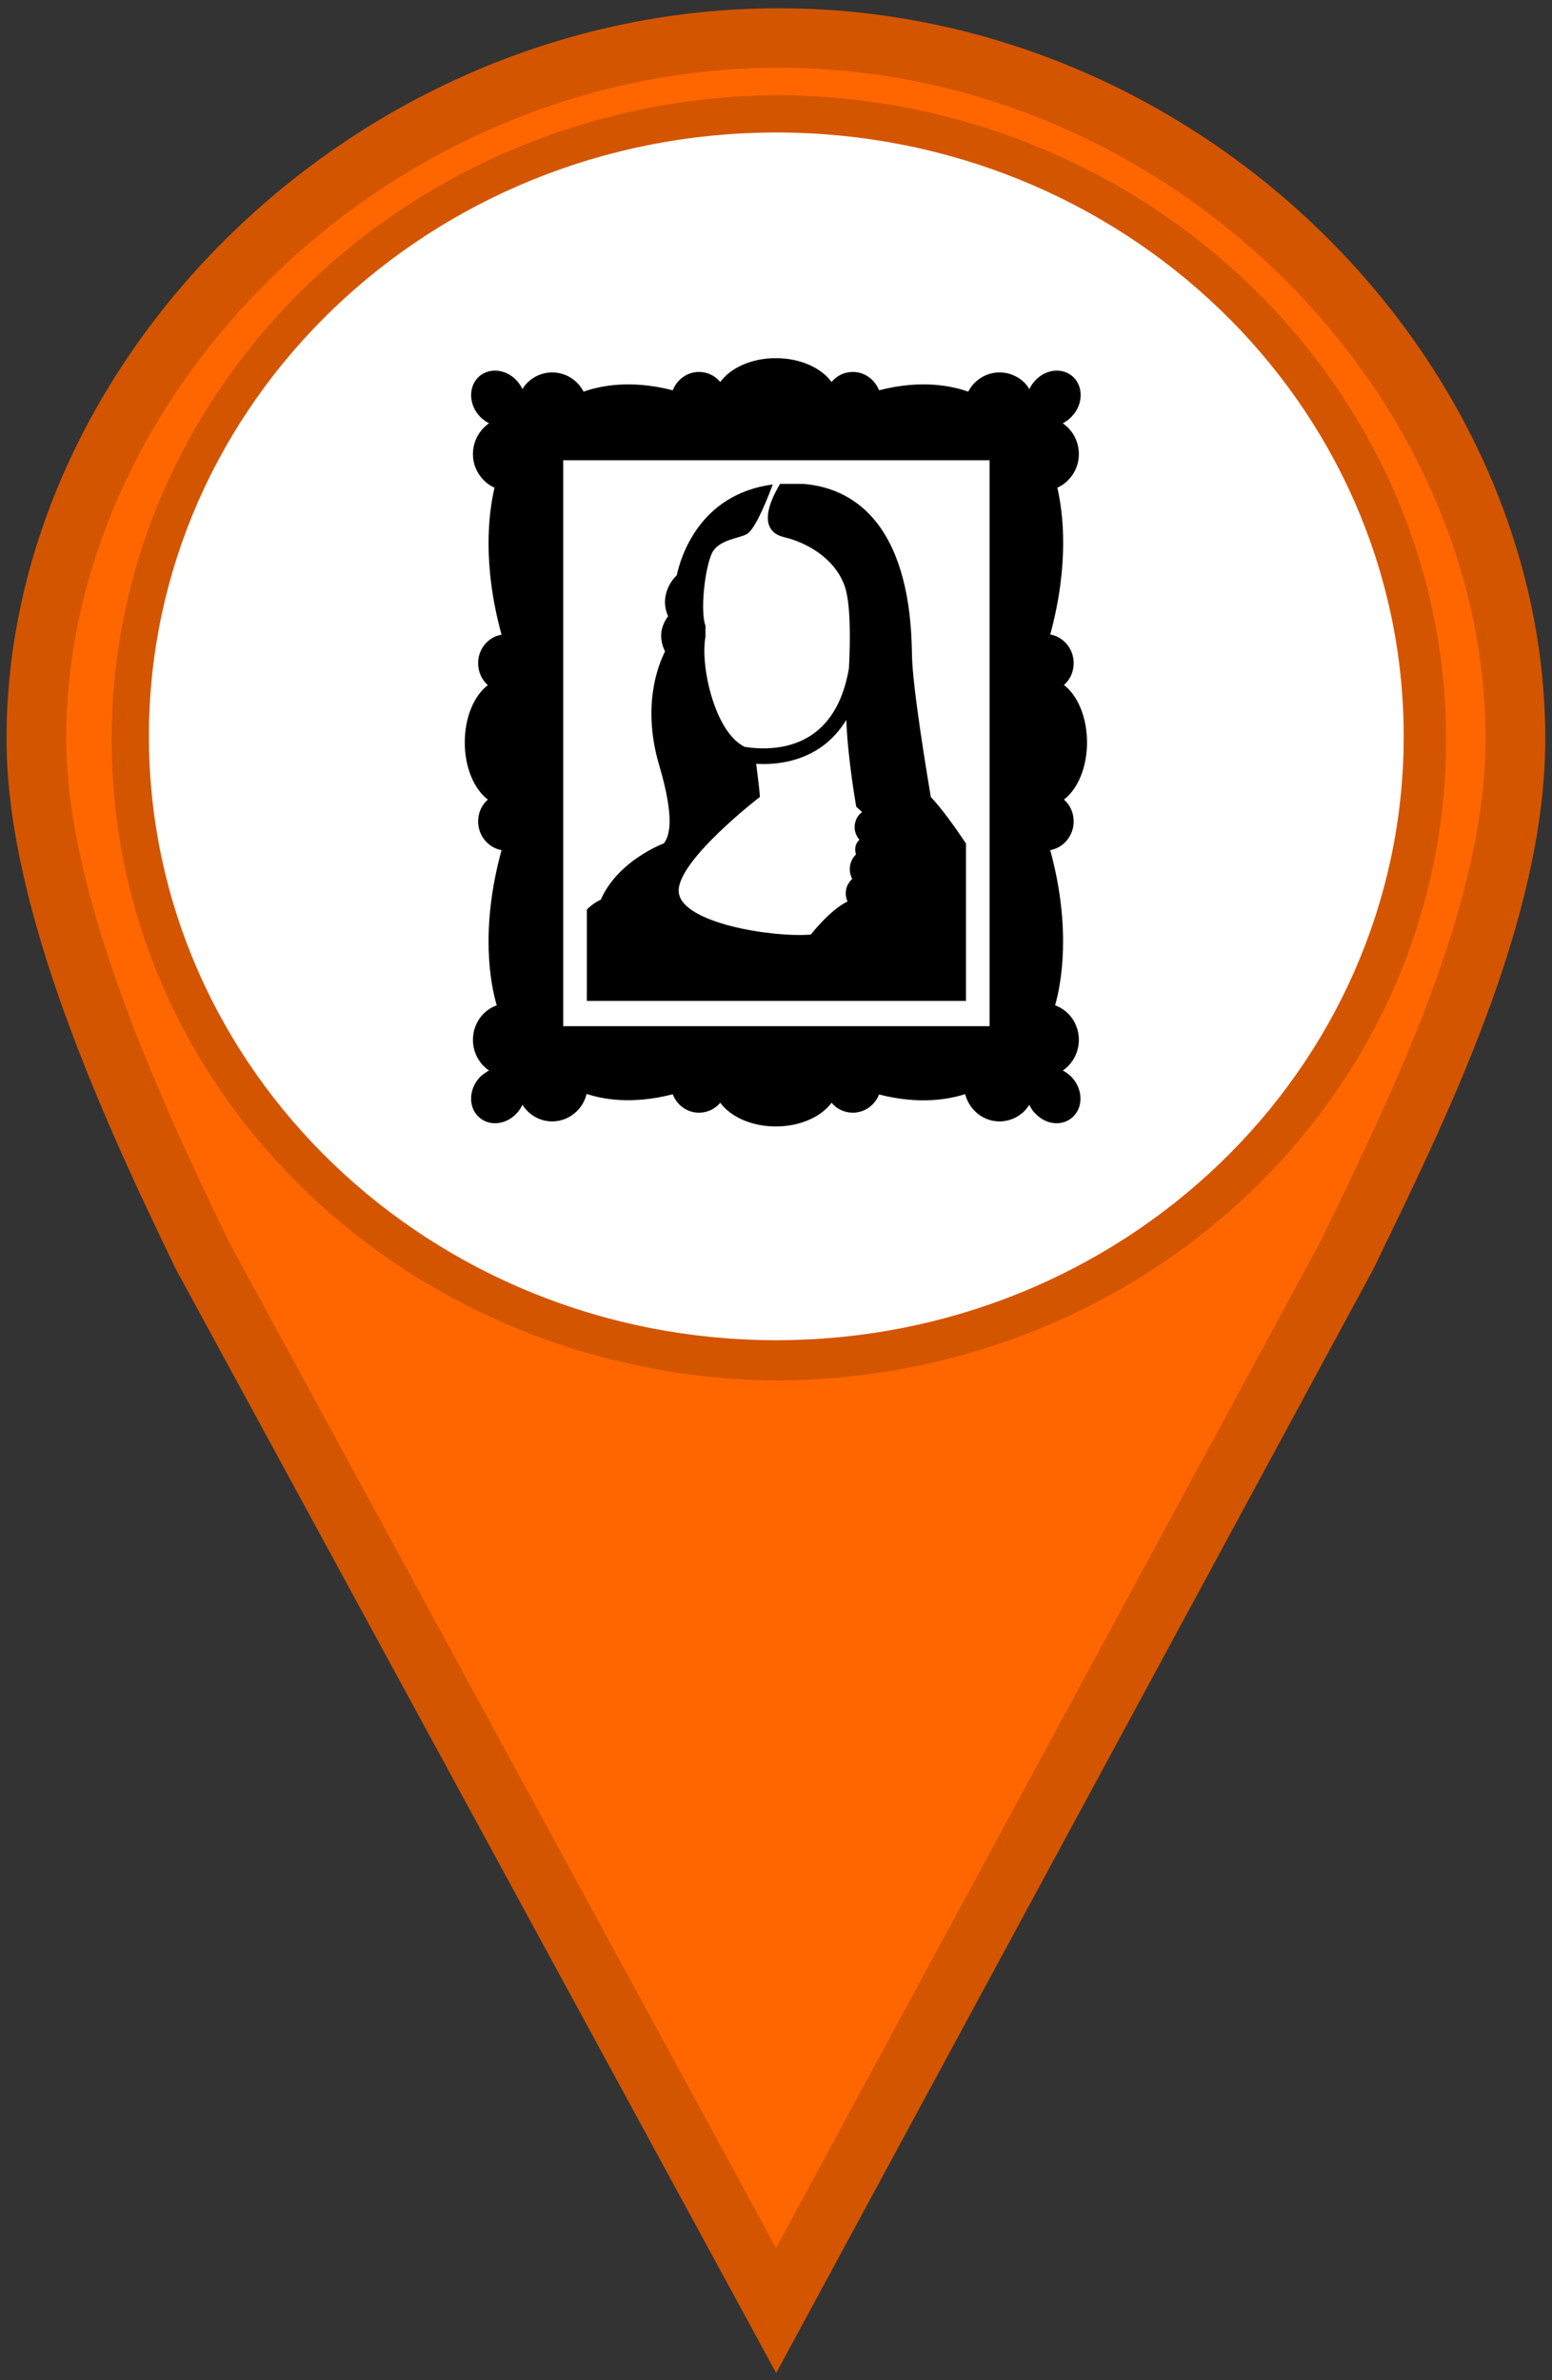 <?xml version="1.0" encoding="UTF-8"?>
<svg xmlns="http://www.w3.org/2000/svg" xmlns:xlink="http://www.w3.org/1999/xlink" width="30px" height="46px" viewBox="0 0 30 46" version="1.1">
<rect x="0" y="0" width="30" height="46" fill="#333333" stroke="none"/>
<defs>
<clipPath id="clip1">
  <path d="M 8 6.922 L 22 6.922 L 22 21.77 L 8 21.77 Z M 8 6.922 "/>
</clipPath>
</defs>
<g id="surface1">
<path style="fill-rule:nonzero;fill:rgb(100%,40%,0%);fill-opacity:1;stroke-width:1;stroke-linecap:round;stroke-linejoin:miter;stroke:rgb(83.137%,33.333%,0%);stroke-opacity:1;stroke-miterlimit:4;" d="M 13.041 0.639 C 6.256 0.639 0.609 6.287 0.609 12.418 C 0.609 15.177 2.224 18.679 3.389 21.097 L 13 38.828 L 22.56 21.097 C 23.725 18.679 25.384 15.353 25.384 12.418 C 25.384 6.291 19.828 0.639 13.044 0.639 Z M 13.041 2.099 C 18.935 2.137 23.722 6.756 23.722 12.429 C 23.722 18.108 18.938 22.66 13.041 22.7 C 7.147 22.663 2.37 18.115 2.37 12.429 C 2.37 6.753 7.15 2.13 13.041 2.099 Z M 13.041 2.099 " transform="matrix(1.154,0,0,1.15,0,0)"/>
<path style="fill-rule:nonzero;fill:rgb(100%,100%,100%);fill-opacity:1;stroke-width:1.003;stroke-linecap:butt;stroke-linejoin:miter;stroke:rgb(100%,100%,100%);stroke-opacity:1;stroke-miterlimit:4;" d="M 23.011 12.374 C 23.011 17.704 18.528 22.021 13.003 22.021 C 7.478 22.021 2.996 17.704 2.996 12.374 C 2.996 7.048 7.478 2.728 13.003 2.728 C 18.528 2.728 23.011 7.048 23.011 12.374 Z M 23.011 12.374 " transform="matrix(1.154,0,0,1.15,0,0)"/>
<path style=" stroke:none;fill-rule:evenodd;fill:rgb(0%,0%,0%);fill-opacity:1;" d="M 15.18 10.387 C 15.547 10.477 16.117 10.754 16.324 11.316 C 16.445 11.645 16.438 12.367 16.41 12.914 C 16.312 13.492 16.086 13.914 15.734 14.172 C 15.266 14.516 14.68 14.48 14.395 14.434 C 14.008 14.242 13.781 13.648 13.68 13.164 C 13.566 12.602 13.637 12.305 13.637 12.305 L 13.637 12.094 C 13.531 11.812 13.625 10.977 13.762 10.691 C 13.898 10.41 14.336 10.406 14.461 10.305 C 14.633 10.164 14.867 9.551 14.938 9.363 C 13.508 9.551 13.152 10.789 13.082 11.117 C 12.91 11.285 12.77 11.586 12.914 11.91 C 12.863 11.977 12.812 12.07 12.789 12.184 C 12.773 12.281 12.773 12.426 12.855 12.59 C 12.711 12.875 12.41 13.664 12.742 14.789 C 13.062 15.875 12.926 16.164 12.836 16.297 C 12.621 16.383 11.91 16.715 11.613 17.387 C 11.527 17.426 11.434 17.488 11.344 17.578 L 11.344 19.344 L 18.672 19.344 L 18.672 16.301 C 18.457 15.98 18.207 15.629 17.992 15.402 C 17.934 15.051 17.637 13.285 17.629 12.668 C 17.621 12.32 17.609 11.508 17.32 10.77 C 16.984 9.91 16.371 9.422 15.531 9.352 L 15.078 9.352 C 14.547 10.25 15.062 10.359 15.18 10.387 Z M 16.52 15.984 C 16.52 16.078 16.555 16.164 16.613 16.23 C 16.562 16.273 16.531 16.34 16.531 16.414 C 16.531 16.449 16.535 16.48 16.547 16.512 C 16.473 16.582 16.426 16.684 16.426 16.797 C 16.426 16.867 16.445 16.93 16.473 16.988 C 16.398 17.055 16.348 17.152 16.348 17.262 C 16.348 17.32 16.359 17.375 16.383 17.422 C 16.051 17.578 15.672 18.062 15.672 18.062 C 14.918 18.121 13.188 17.84 13.121 17.25 C 13.051 16.66 14.688 15.402 14.688 15.402 C 14.688 15.328 14.648 15 14.617 14.762 C 14.66 14.762 14.707 14.766 14.754 14.766 C 15.09 14.766 15.523 14.695 15.902 14.418 C 16.082 14.285 16.234 14.117 16.359 13.914 C 16.387 14.672 16.551 15.59 16.551 15.59 L 16.664 15.695 C 16.574 15.758 16.52 15.867 16.52 15.984 Z M 16.52 15.984 "/>
<g clip-path="url(#clip1)" clip-rule="nonzero">
<path style=" stroke:none;fill-rule:evenodd;fill:rgb(0%,0%,0%);fill-opacity:1;" d="M 20.543 20.688 C 20.582 20.664 20.617 20.633 20.652 20.598 C 20.922 20.32 20.922 19.871 20.652 19.594 C 20.578 19.52 20.488 19.461 20.395 19.43 C 20.508 19.031 20.719 17.965 20.301 16.43 C 20.559 16.383 20.754 16.152 20.754 15.875 C 20.754 15.707 20.684 15.555 20.566 15.453 C 20.832 15.25 21.012 14.832 21.012 14.348 C 21.012 13.863 20.832 13.441 20.566 13.238 C 20.684 13.137 20.754 12.984 20.754 12.816 C 20.754 12.539 20.559 12.309 20.301 12.262 C 20.672 10.898 20.551 9.91 20.438 9.426 C 20.516 9.391 20.59 9.34 20.652 9.273 C 20.922 9 20.922 8.551 20.652 8.273 C 20.617 8.238 20.582 8.207 20.543 8.18 C 20.602 8.152 20.66 8.109 20.711 8.055 C 20.93 7.836 20.949 7.496 20.758 7.297 C 20.562 7.102 20.234 7.121 20.02 7.344 C 19.969 7.395 19.926 7.457 19.898 7.52 C 19.871 7.477 19.844 7.438 19.809 7.402 C 19.539 7.129 19.105 7.129 18.836 7.402 C 18.785 7.453 18.746 7.512 18.715 7.57 C 18.438 7.469 17.836 7.324 16.992 7.543 C 16.91 7.336 16.715 7.188 16.484 7.188 C 16.32 7.188 16.172 7.262 16.074 7.383 C 15.875 7.109 15.469 6.922 14.996 6.922 C 14.527 6.922 14.121 7.109 13.922 7.383 C 13.824 7.262 13.676 7.188 13.512 7.188 C 13.281 7.188 13.086 7.336 13.004 7.543 C 12.16 7.324 11.559 7.469 11.281 7.57 C 11.25 7.512 11.211 7.453 11.16 7.402 C 10.891 7.129 10.457 7.129 10.188 7.402 C 10.152 7.438 10.125 7.477 10.098 7.52 C 10.07 7.457 10.027 7.395 9.977 7.344 C 9.762 7.121 9.434 7.102 9.238 7.297 C 9.047 7.496 9.066 7.836 9.285 8.059 C 9.336 8.109 9.395 8.152 9.453 8.18 C 9.414 8.207 9.379 8.238 9.344 8.273 C 9.074 8.551 9.074 9 9.344 9.273 C 9.406 9.34 9.48 9.391 9.559 9.426 C 9.445 9.91 9.32 10.902 9.695 12.266 C 9.438 12.309 9.242 12.539 9.242 12.816 C 9.242 12.984 9.312 13.137 9.43 13.242 C 9.164 13.441 8.984 13.863 8.984 14.348 C 8.984 14.832 9.164 15.25 9.43 15.453 C 9.312 15.555 9.242 15.707 9.242 15.875 C 9.242 16.152 9.438 16.383 9.695 16.43 C 9.273 17.965 9.484 19.031 9.602 19.43 C 9.508 19.461 9.418 19.52 9.344 19.594 C 9.074 19.871 9.074 20.32 9.344 20.598 C 9.379 20.633 9.414 20.664 9.453 20.688 C 9.395 20.719 9.336 20.762 9.281 20.812 C 9.066 21.035 9.047 21.375 9.238 21.57 C 9.43 21.77 9.762 21.75 9.977 21.527 C 10.027 21.477 10.07 21.414 10.098 21.352 C 10.125 21.391 10.152 21.43 10.188 21.465 C 10.457 21.742 10.891 21.742 11.16 21.465 C 11.25 21.375 11.309 21.262 11.34 21.141 C 11.641 21.242 12.215 21.352 13.004 21.148 C 13.086 21.359 13.281 21.504 13.512 21.504 C 13.676 21.504 13.824 21.43 13.922 21.312 C 14.121 21.582 14.527 21.77 14.996 21.77 C 15.469 21.77 15.875 21.582 16.074 21.312 C 16.172 21.43 16.32 21.504 16.484 21.504 C 16.715 21.504 16.91 21.359 16.992 21.152 C 17.781 21.355 18.355 21.242 18.656 21.145 C 18.688 21.262 18.746 21.375 18.836 21.465 C 19.102 21.742 19.539 21.742 19.809 21.465 C 19.84 21.43 19.871 21.391 19.898 21.352 C 19.926 21.414 19.965 21.477 20.02 21.527 C 20.234 21.75 20.562 21.77 20.754 21.57 C 20.945 21.375 20.926 21.035 20.711 20.812 C 20.66 20.762 20.602 20.719 20.543 20.688 Z M 19.129 19.832 L 10.887 19.832 L 10.887 8.895 L 19.129 8.895 Z M 19.129 19.832 "/>
</g>
</g>
</svg>
